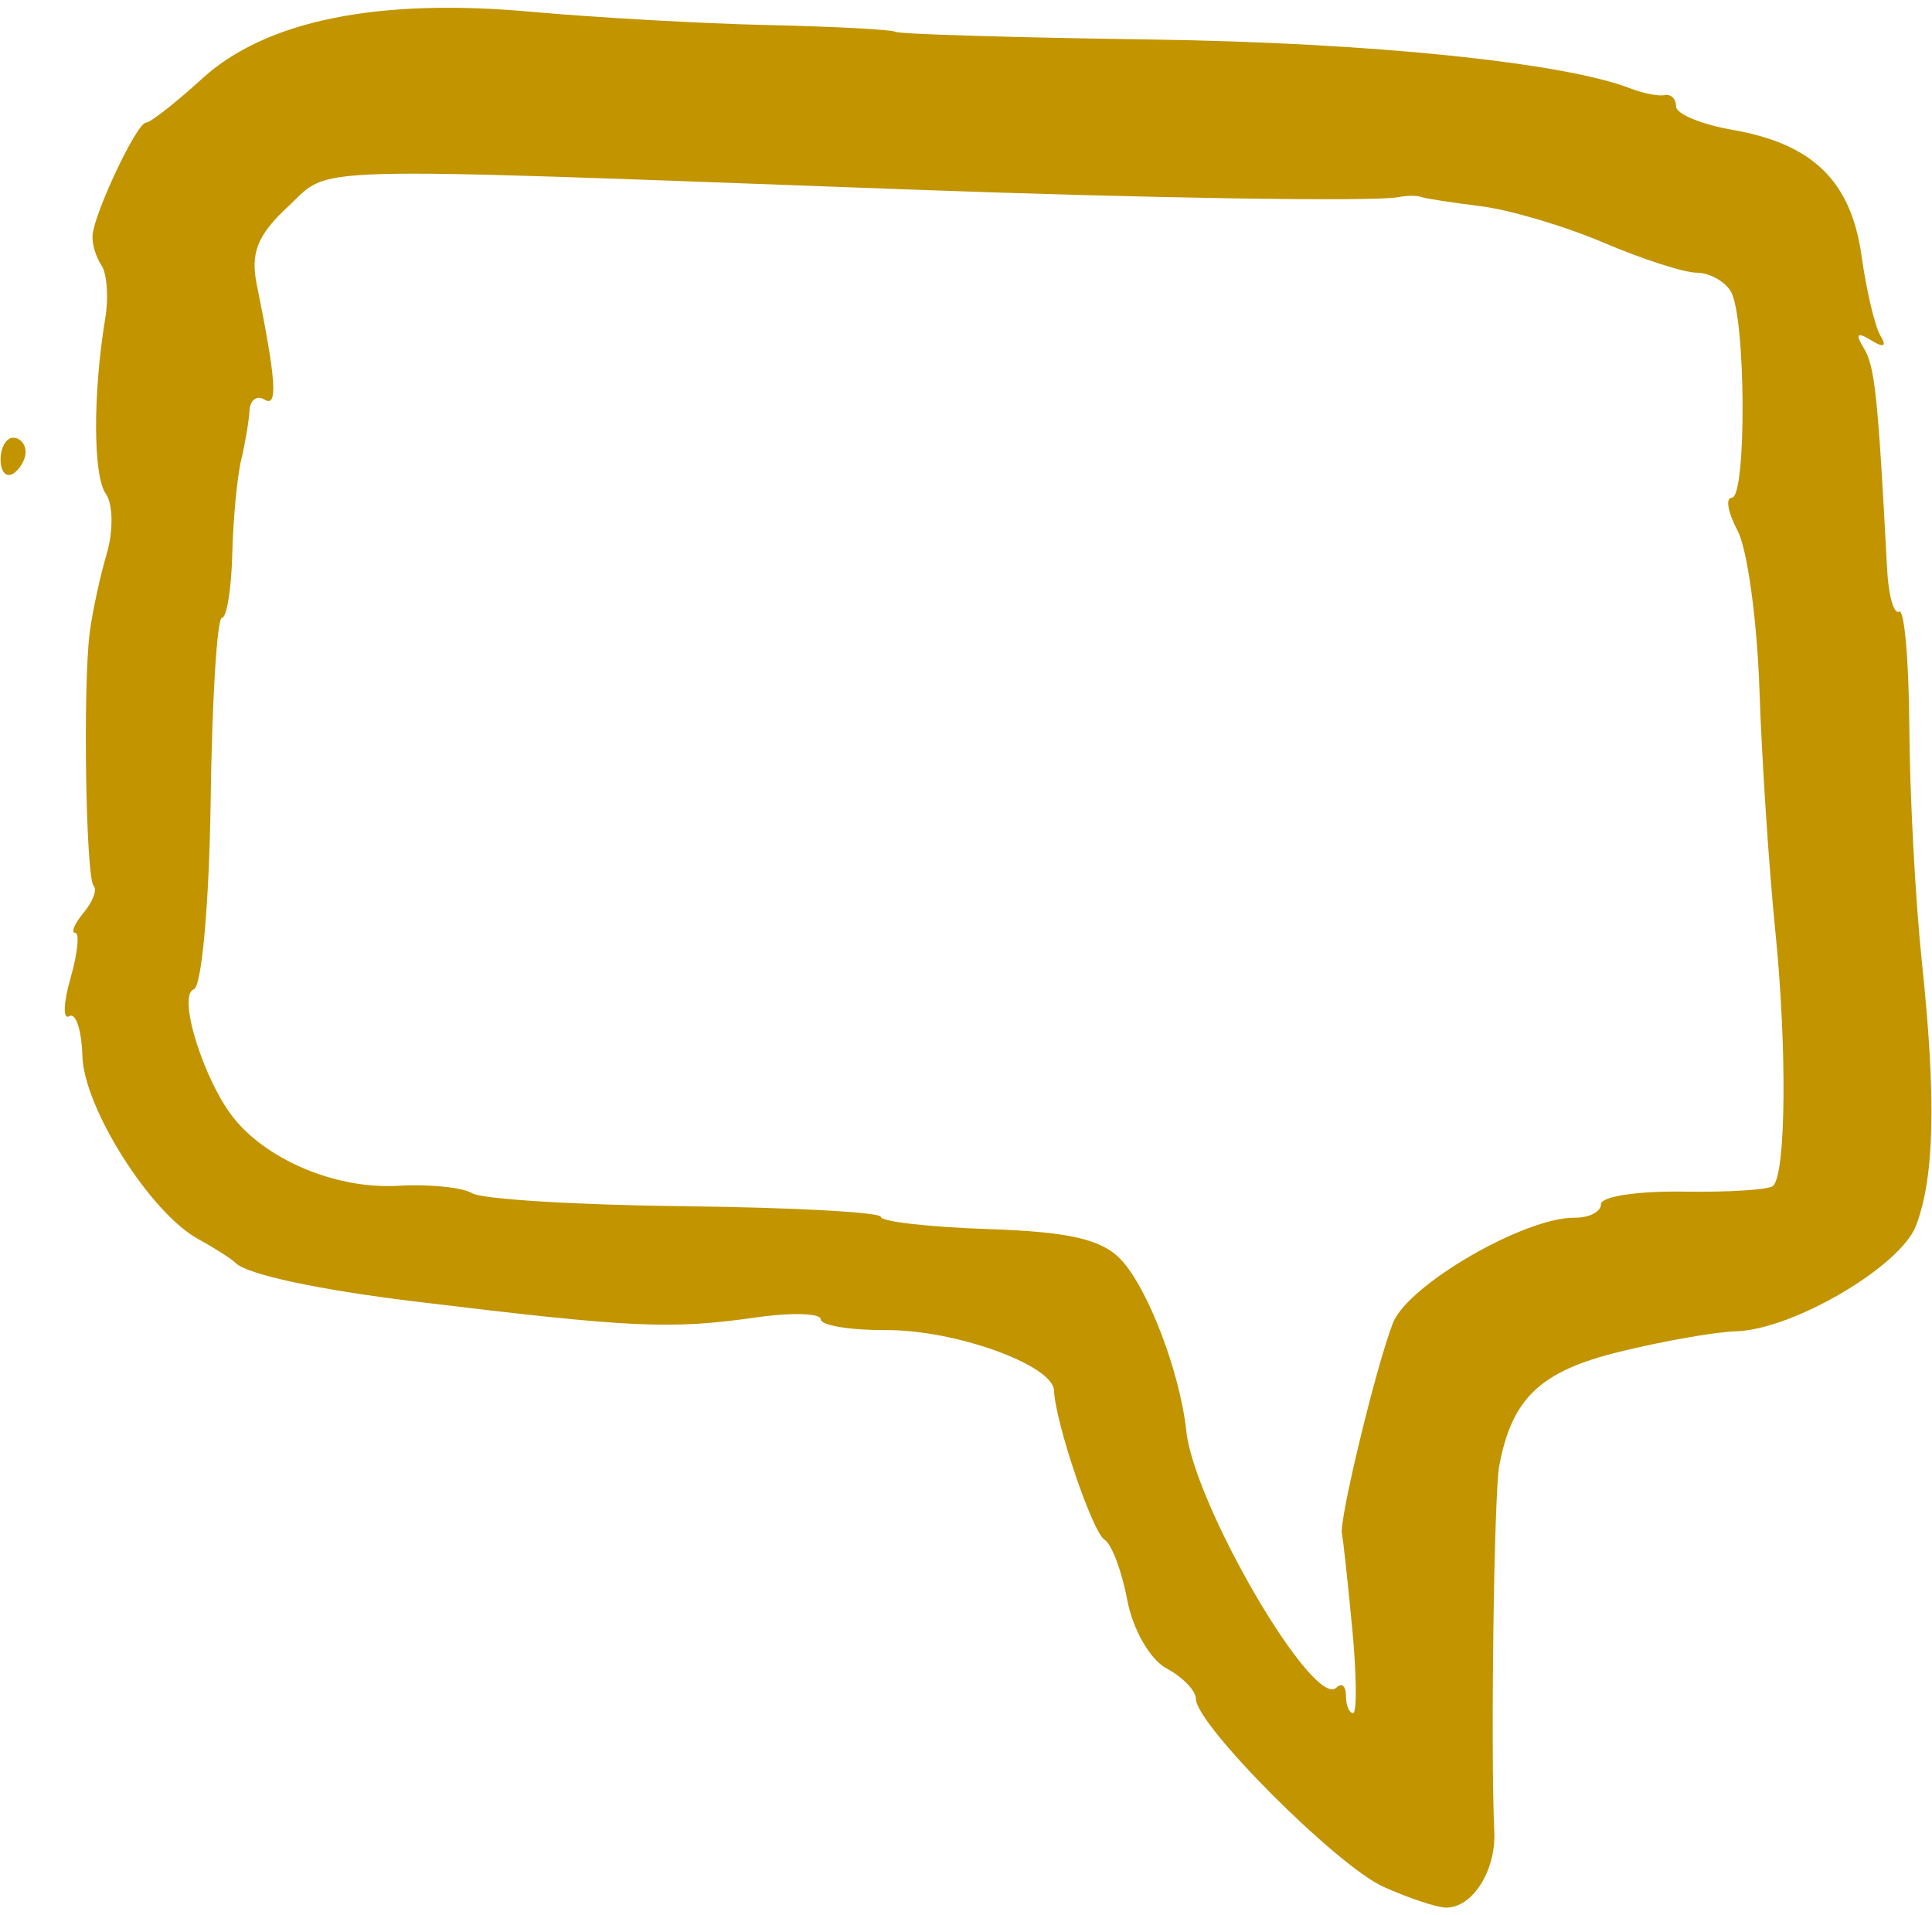 <?xml version="1.0" encoding="UTF-8" standalone="no"?>
<!-- Created with Inkscape (http://www.inkscape.org/) -->

<svg
   width="116mm"
   height="115mm"
   viewBox="0 0 116 115"
   version="1.1"
   id="svg9300"
   xmlns="http://www.w3.org/2000/svg"
   xmlnsSvg="http://www.w3.org/2000/svg">
  <defs
     id="defs9297" />
  <g
     id="layer1">
    <path
       d="M 83.063,113.284 C 80.263,112.028 71.803,103.549 71.803,101.998 c 0,-0.484 -0.793,-1.306 -1.763,-1.825 -0.985,-0.527 -2.024,-2.335 -2.354,-4.095 -0.325,-1.734 -0.94,-3.367 -1.366,-3.631 -0.73,-0.451 -2.951,-7.006 -3.036,-8.961 -0.067,-1.532 -5.946,-3.648 -10.075,-3.625 -2.16,0.011 -3.928,-0.279 -3.928,-0.646 1.1e-5,-0.367 -1.723,-0.422 -3.829,-0.123 -5.217,0.742 -7.437,0.638 -20.495,-0.944 C 19.118,77.441 14.842,76.524 14.147,75.83 13.9,75.582 12.886,74.935 11.895,74.392 9.03,72.822 5.035,66.509 4.947,63.412 c -0.045,-1.559 -0.399,-2.639 -0.787,-2.399 -0.389,0.24 -0.356,-0.787 0.073,-2.283 0.429,-1.496 0.556,-2.72 0.282,-2.72 -0.274,0 -0.047,-0.544 0.506,-1.209 0.552,-0.665 0.823,-1.389 0.604,-1.609 -0.472,-0.472 -0.654,-11.952 -0.24,-15.199 0.158,-1.239 0.618,-3.372 1.022,-4.741 0.404,-1.369 0.38,-2.991 -0.054,-3.603 -0.768,-1.083 -0.781,-6.007 -0.029,-10.573 0.204,-1.239 0.098,-2.658 -0.237,-3.153 -0.334,-0.496 -0.573,-1.306 -0.53,-1.802 0.121,-1.392 2.665,-6.756 3.205,-6.756 0.264,0 1.778,-1.186 3.365,-2.635 3.822,-3.491 10.524,-4.859 19.729,-4.026 3.886,0.351 10.309,0.712 14.272,0.801 3.964,0.085 7.41,0.273 7.657,0.409 0.248,0.136 7.139,0.342 15.315,0.458 13.162,0.186 24.812,1.378 28.828,2.95 0.743,0.29 1.655,0.465 2.027,0.386 0.372,-0.074 0.676,0.227 0.676,0.679 0,0.452 1.52,1.085 3.378,1.407 4.832,0.837 7.133,3.082 7.761,7.572 0.294,2.103 0.809,4.266 1.143,4.808 0.39,0.631 0.186,0.722 -0.571,0.255 -0.836,-0.517 -0.964,-0.38 -0.439,0.469 0.664,1.075 0.856,2.894 1.4,13.257 0.084,1.603 0.409,2.757 0.722,2.564 0.313,-0.193 0.589,2.954 0.614,6.994 0.025,4.04 0.366,10.386 0.758,14.102 0.859,8.133 0.752,12.861 -0.355,15.772 -0.932,2.45 -7.396,6.246 -10.808,6.346 -1.239,0.032 -4.389,0.589 -7.001,1.23 -4.744,1.163 -6.449,2.777 -7.215,6.831 -0.315,1.669 -0.525,17.046 -0.299,21.98 0.108,2.367 -1.34,4.616 -2.937,4.56 -0.559,-0.021 -2.232,-0.581 -3.718,-1.248 z M 81.184,97.731 c -0.267,-2.819 -0.543,-5.352 -0.613,-5.63 -0.195,-0.778 2.067,-10.134 3.064,-12.668 0.903,-2.297 7.903,-6.351 10.915,-6.321 0.867,0.009 1.577,-0.359 1.577,-0.816 0,-0.458 2.229,-0.794 4.953,-0.749 2.724,0.043 5.147,-0.112 5.384,-0.349 0.774,-0.775 0.836,-8.284 0.125,-15.326 -0.383,-3.792 -0.81,-10.301 -0.95,-14.464 -0.14,-4.163 -0.73,-8.459 -1.312,-9.546 -0.582,-1.087 -0.739,-1.976 -0.35,-1.976 0.905,0 0.848,-10.926 -0.064,-12.402 -0.378,-0.611 -1.297,-1.111 -2.043,-1.111 -0.746,0 -3.256,-0.81 -5.577,-1.799 -2.321,-0.99 -5.64,-1.976 -7.374,-2.191 -1.734,-0.216 -3.356,-0.468 -3.603,-0.56 -0.248,-0.096 -0.852,-0.085 -1.342,0.011 -1.423,0.285 -15.096,0.074 -29.738,-0.469 -36.853,-1.355 -34.281,-1.427 -36.931,1.029 -1.838,1.704 -2.276,2.785 -1.892,4.674 1.167,5.744 1.283,7.424 0.48,6.928 -0.465,-0.287 -0.876,0.009 -0.913,0.658 -0.038,0.649 -0.264,1.99 -0.503,2.981 -0.239,0.991 -0.478,3.525 -0.532,5.63 -0.053,2.106 -0.334,3.832 -0.623,3.835 -0.289,0 -0.593,4.958 -0.675,11.01 -0.082,6.052 -0.536,11.133 -1.008,11.29 -1.029,0.343 0.636,5.616 2.471,7.827 2.089,2.517 6.192,4.181 9.789,3.969 1.869,-0.111 3.872,0.096 4.451,0.449 0.579,0.358 6.336,0.709 12.794,0.779 6.458,0.074 11.743,0.36 11.745,0.642 0.002,0.282 2.907,0.611 6.457,0.73 4.877,0.165 6.827,0.617 7.977,1.853 1.613,1.731 3.529,6.769 3.901,10.254 0.478,4.487 7.664,16.776 9.018,15.422 0.314,-0.314 0.57,-0.096 0.57,0.481 0,0.578 0.193,1.051 0.43,1.051 0.236,0 0.211,-2.306 -0.056,-5.125 z M 0.034,27.594 c 0,-0.721 0.338,-1.312 0.751,-1.312 0.413,0 0.751,0.381 0.751,0.848 0,0.466 -0.338,1.057 -0.751,1.312 -0.413,0.255 -0.751,-0.127 -0.751,-0.848 z"
       style="fill:#c19400;stroke-width:1"
       id="path10830" />
  </g>
</svg>
